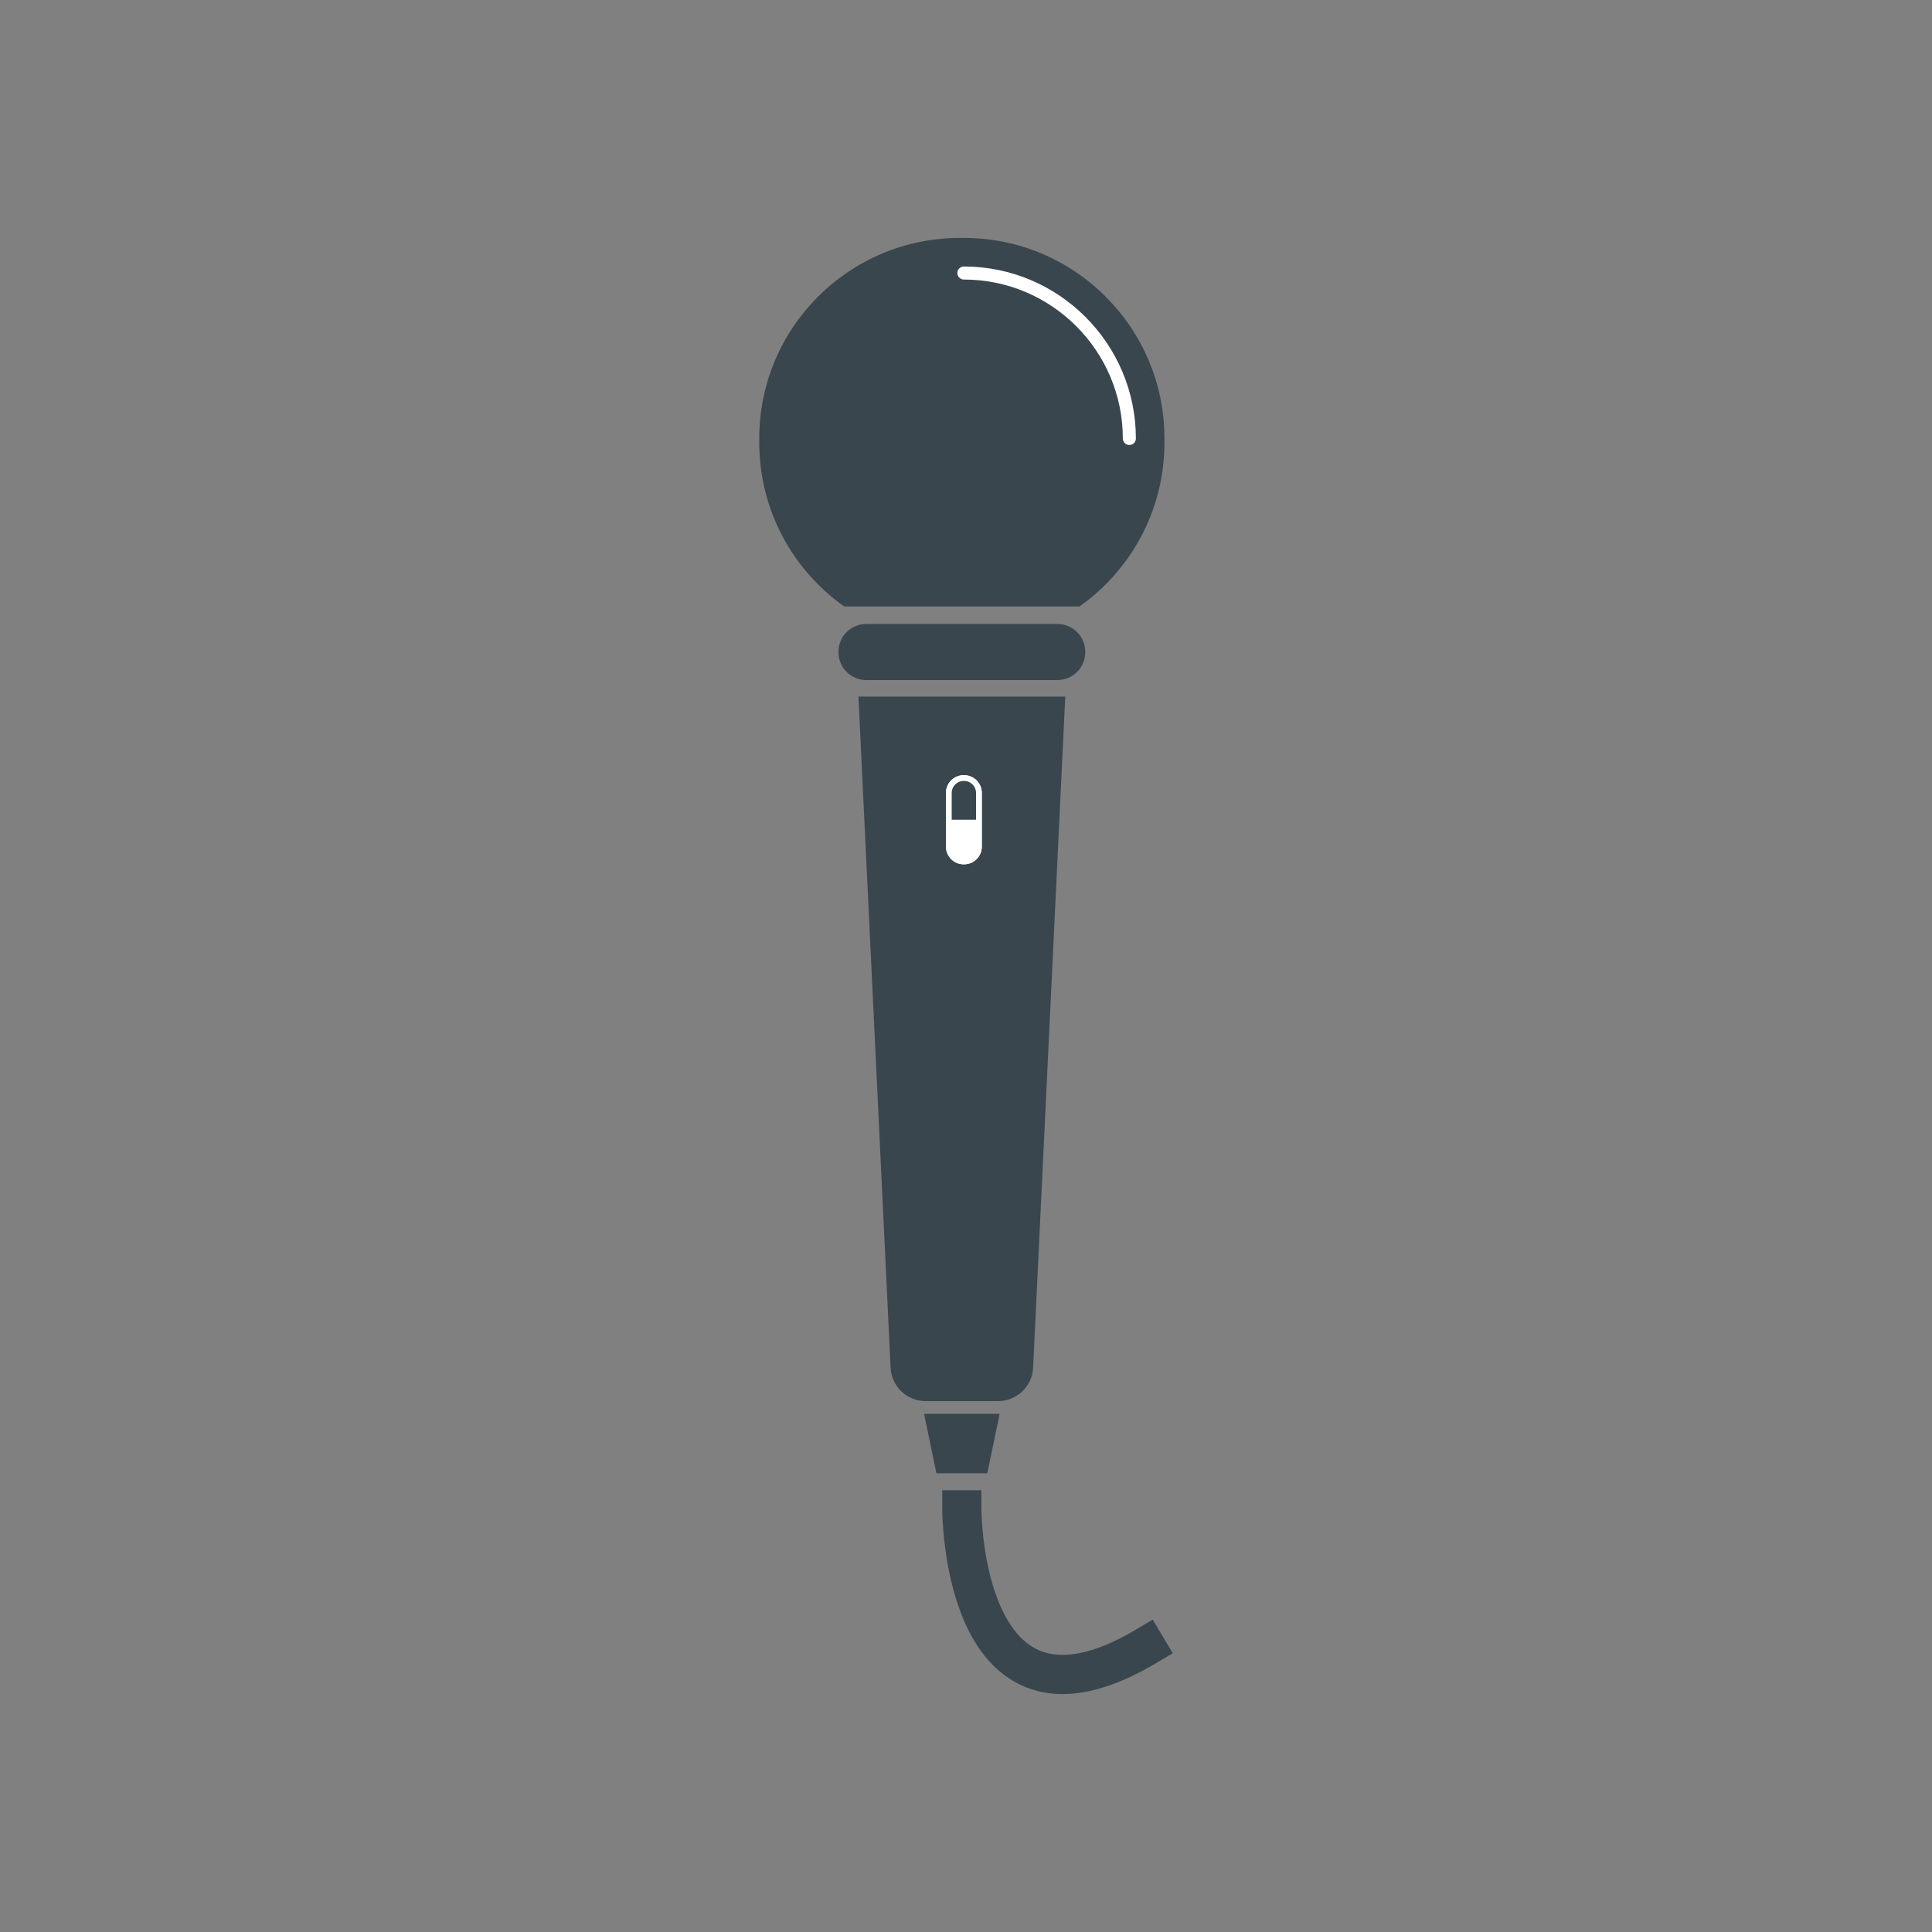 <?xml version="1.0" encoding="utf-8"?>
<!-- Generator: Adobe Illustrator 16.0.0, SVG Export Plug-In . SVG Version: 6.00 Build 0)  -->
<!DOCTYPE svg PUBLIC "-//W3C//DTD SVG 1.1//EN" "http://www.w3.org/Graphics/SVG/1.1/DTD/svg11.dtd">
<svg version="1.1" id="Layer_1" xmlns="http://www.w3.org/2000/svg" xmlns:xlink="http://www.w3.org/1999/xlink" x="0px" y="0px"
	 width="350px" height="350px" viewBox="0 0 350 350" enable-background="new 0 0 350 350" xml:space="preserve">
<rect x="0" y="0" width="350" height="350" fill="#808080" stroke="none"/>
<g>
	<path fill="#39464E" d="M180.807,253.826h-13.116c-3.394,0-6.189-2.664-6.351-6.054L155.515,126.2h37.468l-5.824,121.572
		C186.996,251.162,184.199,253.826,180.807,253.826z"/>
	<polygon fill="#39464E" points="178.857,266.896 169.64,266.896 167.407,256.138 181.09,256.138 	"/>
	<path fill="#39464E" d="M191.57,123.199h-34.643c-2.777,0-5.029-2.252-5.029-5.029v-0.102c0-2.777,2.251-5.028,5.029-5.028h34.643
		c2.777,0,5.029,2.251,5.029,5.028v0.102C196.6,120.947,194.348,123.199,191.57,123.199z"/>
	<path fill="#39464E" d="M174.616,43.104h-0.734c-20.067,0-36.334,16.268-36.334,36.335v0.734c0,12.268,6.081,23.115,15.392,29.694
		h42.619c9.311-6.579,15.393-17.427,15.393-29.694v-0.734C210.951,59.372,194.684,43.104,174.616,43.104z"/>
	<g>
		<path fill="#FFFFFF" d="M204.594,80.621c-0.652,0-1.182-0.529-1.182-1.182c0-15.879-12.918-28.797-28.796-28.797
			c-0.652,0-1.182-0.529-1.182-1.182s0.529-1.182,1.182-1.182c17.181,0,31.16,13.979,31.16,31.16
			C205.775,80.092,205.246,80.621,204.594,80.621z"/>
	</g>
	<g>
		<path fill="#39464E" d="M192.48,306.896c-3.168,0-6.074-0.747-8.703-2.242c-5.58-3.174-9.475-9.477-11.575-18.733
			c-1.481-6.525-1.499-12.171-1.499-12.408v-3.545h7.089v3.542c0.002,0.051,0.025,5.203,1.354,10.974
			c1.133,4.927,3.465,11.356,8.145,14.013c4.404,2.5,10.625,1.396,18.49-3.28l3.047-1.812l3.625,6.094l-3.049,1.813
			C203.146,305.031,197.484,306.896,192.48,306.896z"/>
	</g>
	<g>
		<path fill="#FFFFFF" d="M174.648,140.432h-0.065c-1.776,0-3.215,1.439-3.215,3.216v9.718c0,1.775,1.439,3.215,3.215,3.215h0.065
			c1.775,0,3.215-1.439,3.215-3.215v-9.718C177.863,141.871,176.424,140.432,174.648,140.432z"/>
		<path fill="#FFFFFF" d="M174.648,140.432h-0.065c-1.776,0-3.215,1.439-3.215,3.216v9.718c0,1.775,1.439,3.215,3.215,3.215h0.065
			c1.775,0,3.215-1.439,3.215-3.215v-9.718C177.863,141.871,176.424,140.432,174.648,140.432z"/>
		<path fill="#39464E" d="M176.822,148.506v-4.858c0-1.199-0.975-2.175-2.174-2.175h-0.065c-1.199,0-2.175,0.976-2.175,2.175v4.858
			H176.822z"/>
	</g>
</g>
</svg>
